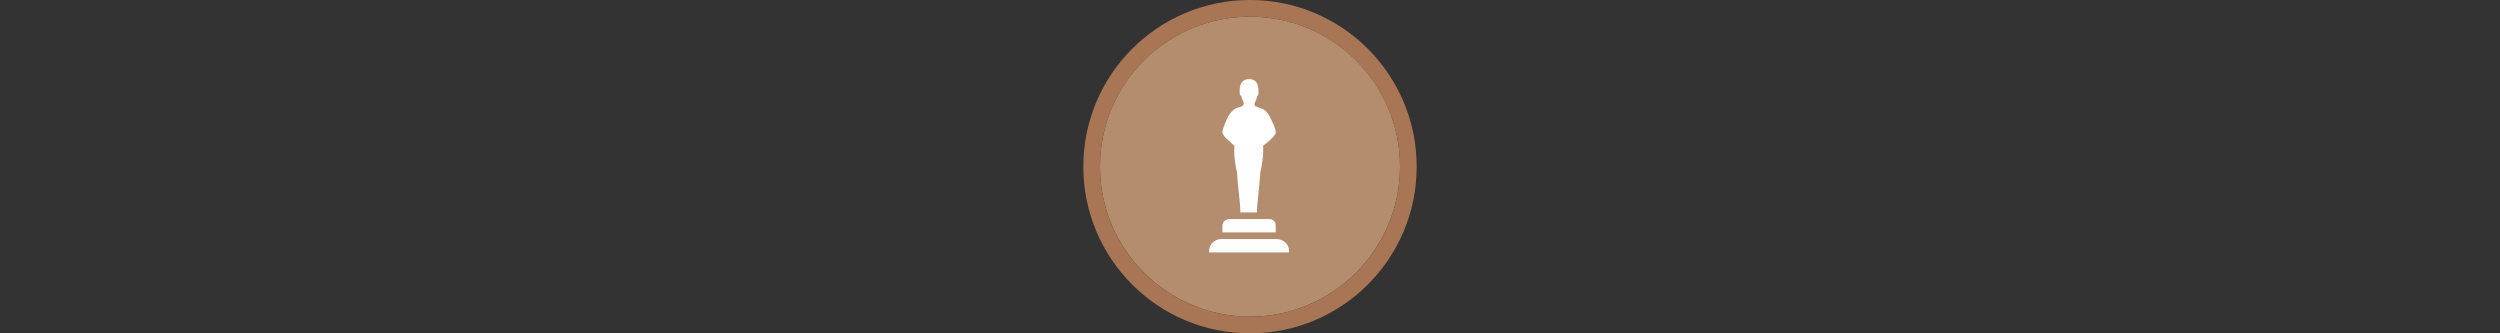 <svg width="300" height="40" viewBox="0 0 300 40" fill="none" xmlns="http://www.w3.org/2000/svg" >

<rect x="0" y="0" width="300" height="40" fill="#333333" stroke="none"/>

<g transform="translate(130, 0) scale(2 2) "> 

<g clip-path="url(#clip0)">
<path opacity="0.958" d="M9.999 1C14.963 1 19 5.002 19 10C19 14.966 14.963 19 9.999 19C5.037 19 1 14.966 1 10C1 5.002 5.037 1 9.999 1Z" fill="#BA9171"/>
<path opacity="0.95" fill-rule="evenodd" clip-rule="evenodd" d="M10 19C14.971 19 19 14.971 19 10C19 5.029 14.971 1 10 1C5.029 1 1 5.029 1 10C1 14.971 5.029 19 10 19ZM10 20C15.523 20 20 15.523 20 10C20 4.477 15.523 0 10 0C4.477 0 0 4.477 0 10C0 15.523 4.477 20 10 20Z" fill="#AF7A57"/>
</g>
<defs>
<clipPath id="clip0">
<path d="M0 0H20V20H0V0Z" fill="white"/>
</clipPath>
</defs>

</g>


<g transform="translate(138, 8) scale(0.041 0.041) "> 

<path d="M290 36.356C270.489 36.356 260.611 49.892 262.562 77.208C262.562 83.061 264.879 85.134 266.831 85.134C268.782 96.841 274.147 100.499 274.147 108.303C274.147 114.157 270.245 116.596 254.636 120.498C244.881 124.4 233.662 135.619 227.808 147.326C220.004 164.886 211.956 182.689 211.956 192.445C211.956 202.2 233.662 219.76 247.319 231.467C247.319 231.467 242.929 258.782 254.636 309.511C256.587 350.484 264.392 393.409 264.392 426.578H313.169C313.169 393.409 320.974 350.484 322.925 309.511C334.631 258.782 330.851 231.467 330.851 231.467C346.46 219.76 368.044 202.2 368.044 192.445C368.044 182.689 359.996 165.373 352.191 149.764C346.338 136.107 335.119 124.278 325.364 122.327C311.706 116.474 305.853 116.596 305.853 110.742C305.853 102.938 311.218 100.621 313.169 86.963C315.12 85.012 317.437 82.939 317.437 79.037C319.388 49.77 309.511 36.356 290 36.356ZM231.467 446.089C221.711 446.089 211.956 453.893 211.956 465.6V485.111H368.044V465.6C368.044 453.893 360.24 446.089 348.533 446.089H231.467ZM208.297 504.622C188.786 504.622 172.934 520.475 172.934 539.986V543.644H407.066V539.986C407.066 520.475 391.336 504.622 369.873 504.622H208.297Z" fill="#ffffff"/>

</g>

</svg>